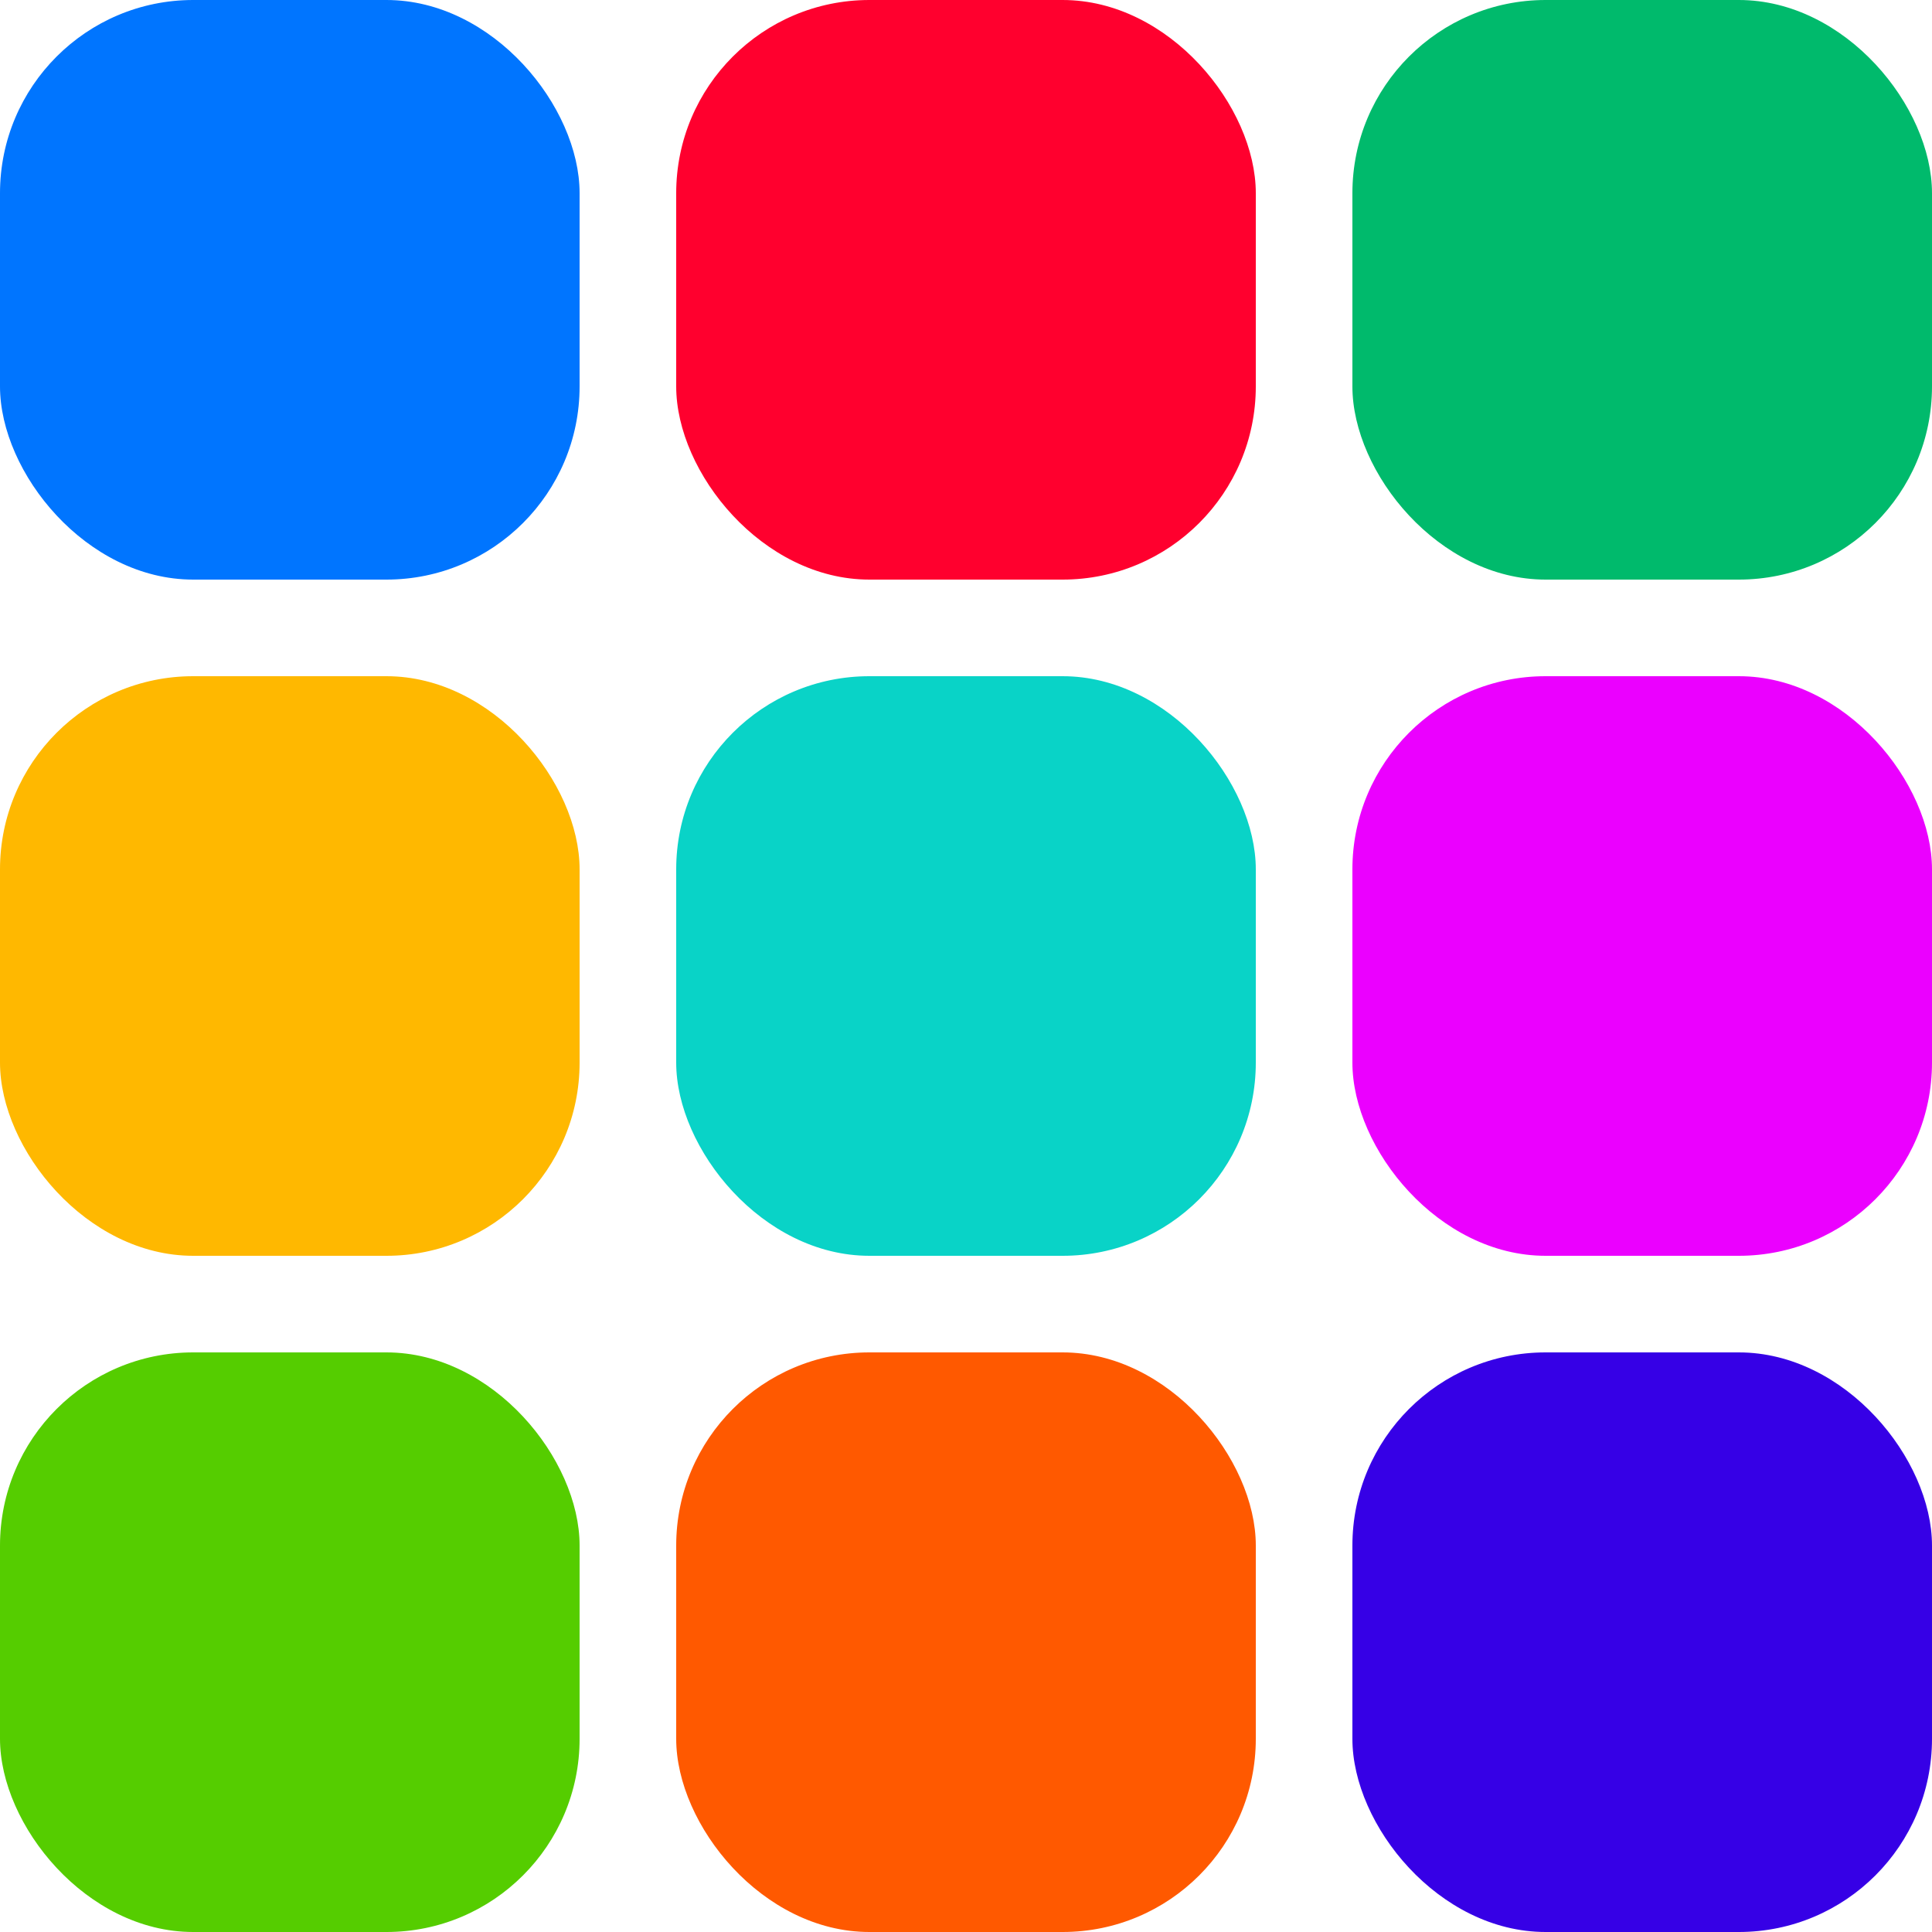 <svg width="500" height="500" viewBox="0 0 500 500" fill="none" xmlns="http://www.w3.org/2000/svg">
<g clip-path="url(#clip0_2468_2)">
<rect width="150" height="150" rx="50" fill="#0075FF"/>
<rect x="175" y="350" width="150" height="150" rx="50" fill="#FF5900"/>
<rect x="350" y="175" width="150" height="150" rx="50" fill="#EB00FF"/>
<rect x="175" y="175" width="150" height="150" rx="50" fill="#09D3C7"/>
<rect x="350" y="350" width="150" height="150" rx="50" fill="#3600E6"/>
<rect y="350" width="150" height="150" rx="50" fill="#55CD00"/>
<rect y="175" width="150" height="150" rx="50" fill="#FFB800"/>
<rect x="175" width="150" height="150" rx="50" fill="#FF002E"/>
<rect x="350" width="150" height="150" rx="50" fill="#00BA6C"/>
</g>
<defs>
<clipPath id="clip0_2468_2">
<rect width="500" height="500" fill="white"/>
</clipPath>
</defs>
</svg>
